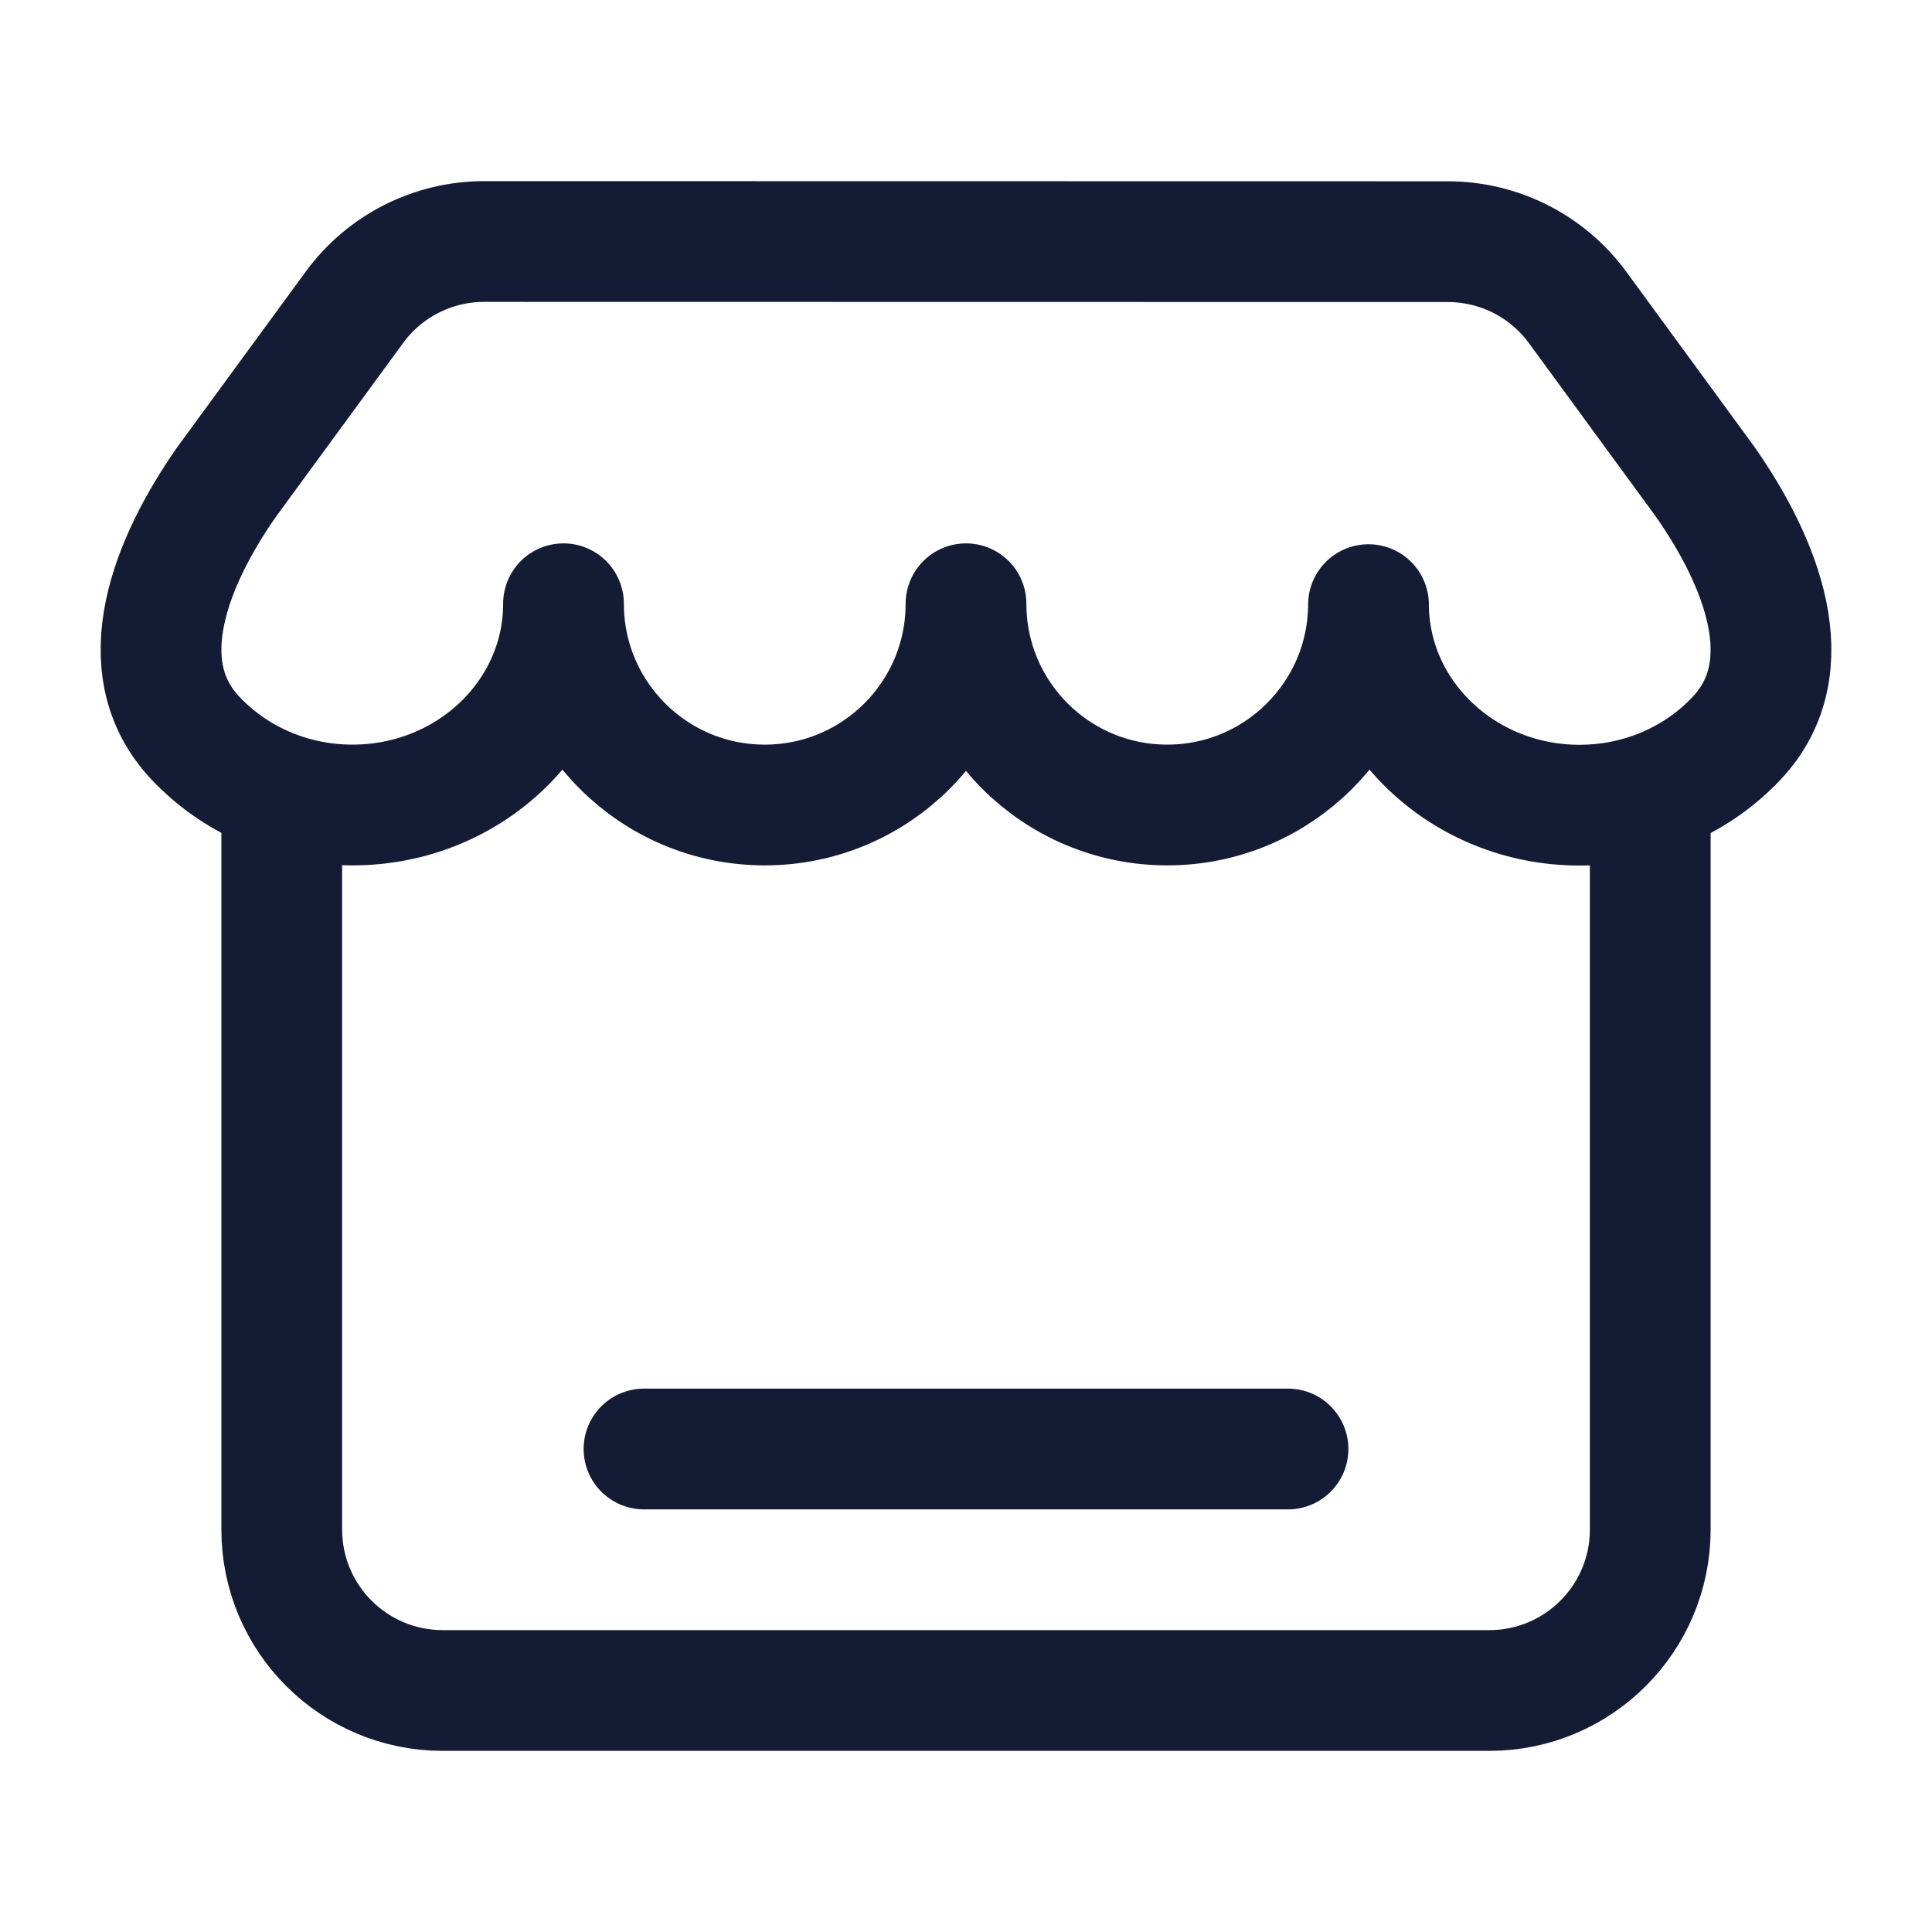 <svg width="24" height="24" viewBox="0 0 24 24" fill="none" xmlns="http://www.w3.org/2000/svg">
<path d="M3.5 10V19C3.5 20.105 4.395 21 5.5 21H18.5C19.605 21 20.5 20.105 20.5 19V10" stroke="#141B34" stroke-width="1.5" stroke-linecap="round" stroke-linejoin="round"/>
<path d="M8 18H16" stroke="#141B34" stroke-width="1.5" stroke-linecap="round" stroke-linejoin="round"/>
<path d="M17 7.511C16.994 8.886 15.877 10 14.5 10C13.119 10 12 8.881 12 7.5C12 8.881 10.881 10 9.5 10C8.119 10 7 8.881 7 7.5C7 8.881 5.827 10 4.379 10C3.6 10 2.9 9.676 2.42 9.161C1.595 8.276 2.126 6.974 2.814 5.988L4.401 3.82C4.777 3.304 5.377 3 6.015 3L17.985 3.002C18.623 3.002 19.223 3.306 19.599 3.821L21.186 5.99C21.874 6.976 22.405 8.278 21.58 9.163C21.1 9.678 20.4 10.002 19.621 10.002C18.177 10.002 17.005 8.887 17 7.511Z" stroke="#141B34" stroke-width="1.5" stroke-linecap="round" stroke-linejoin="round"/>
</svg>

